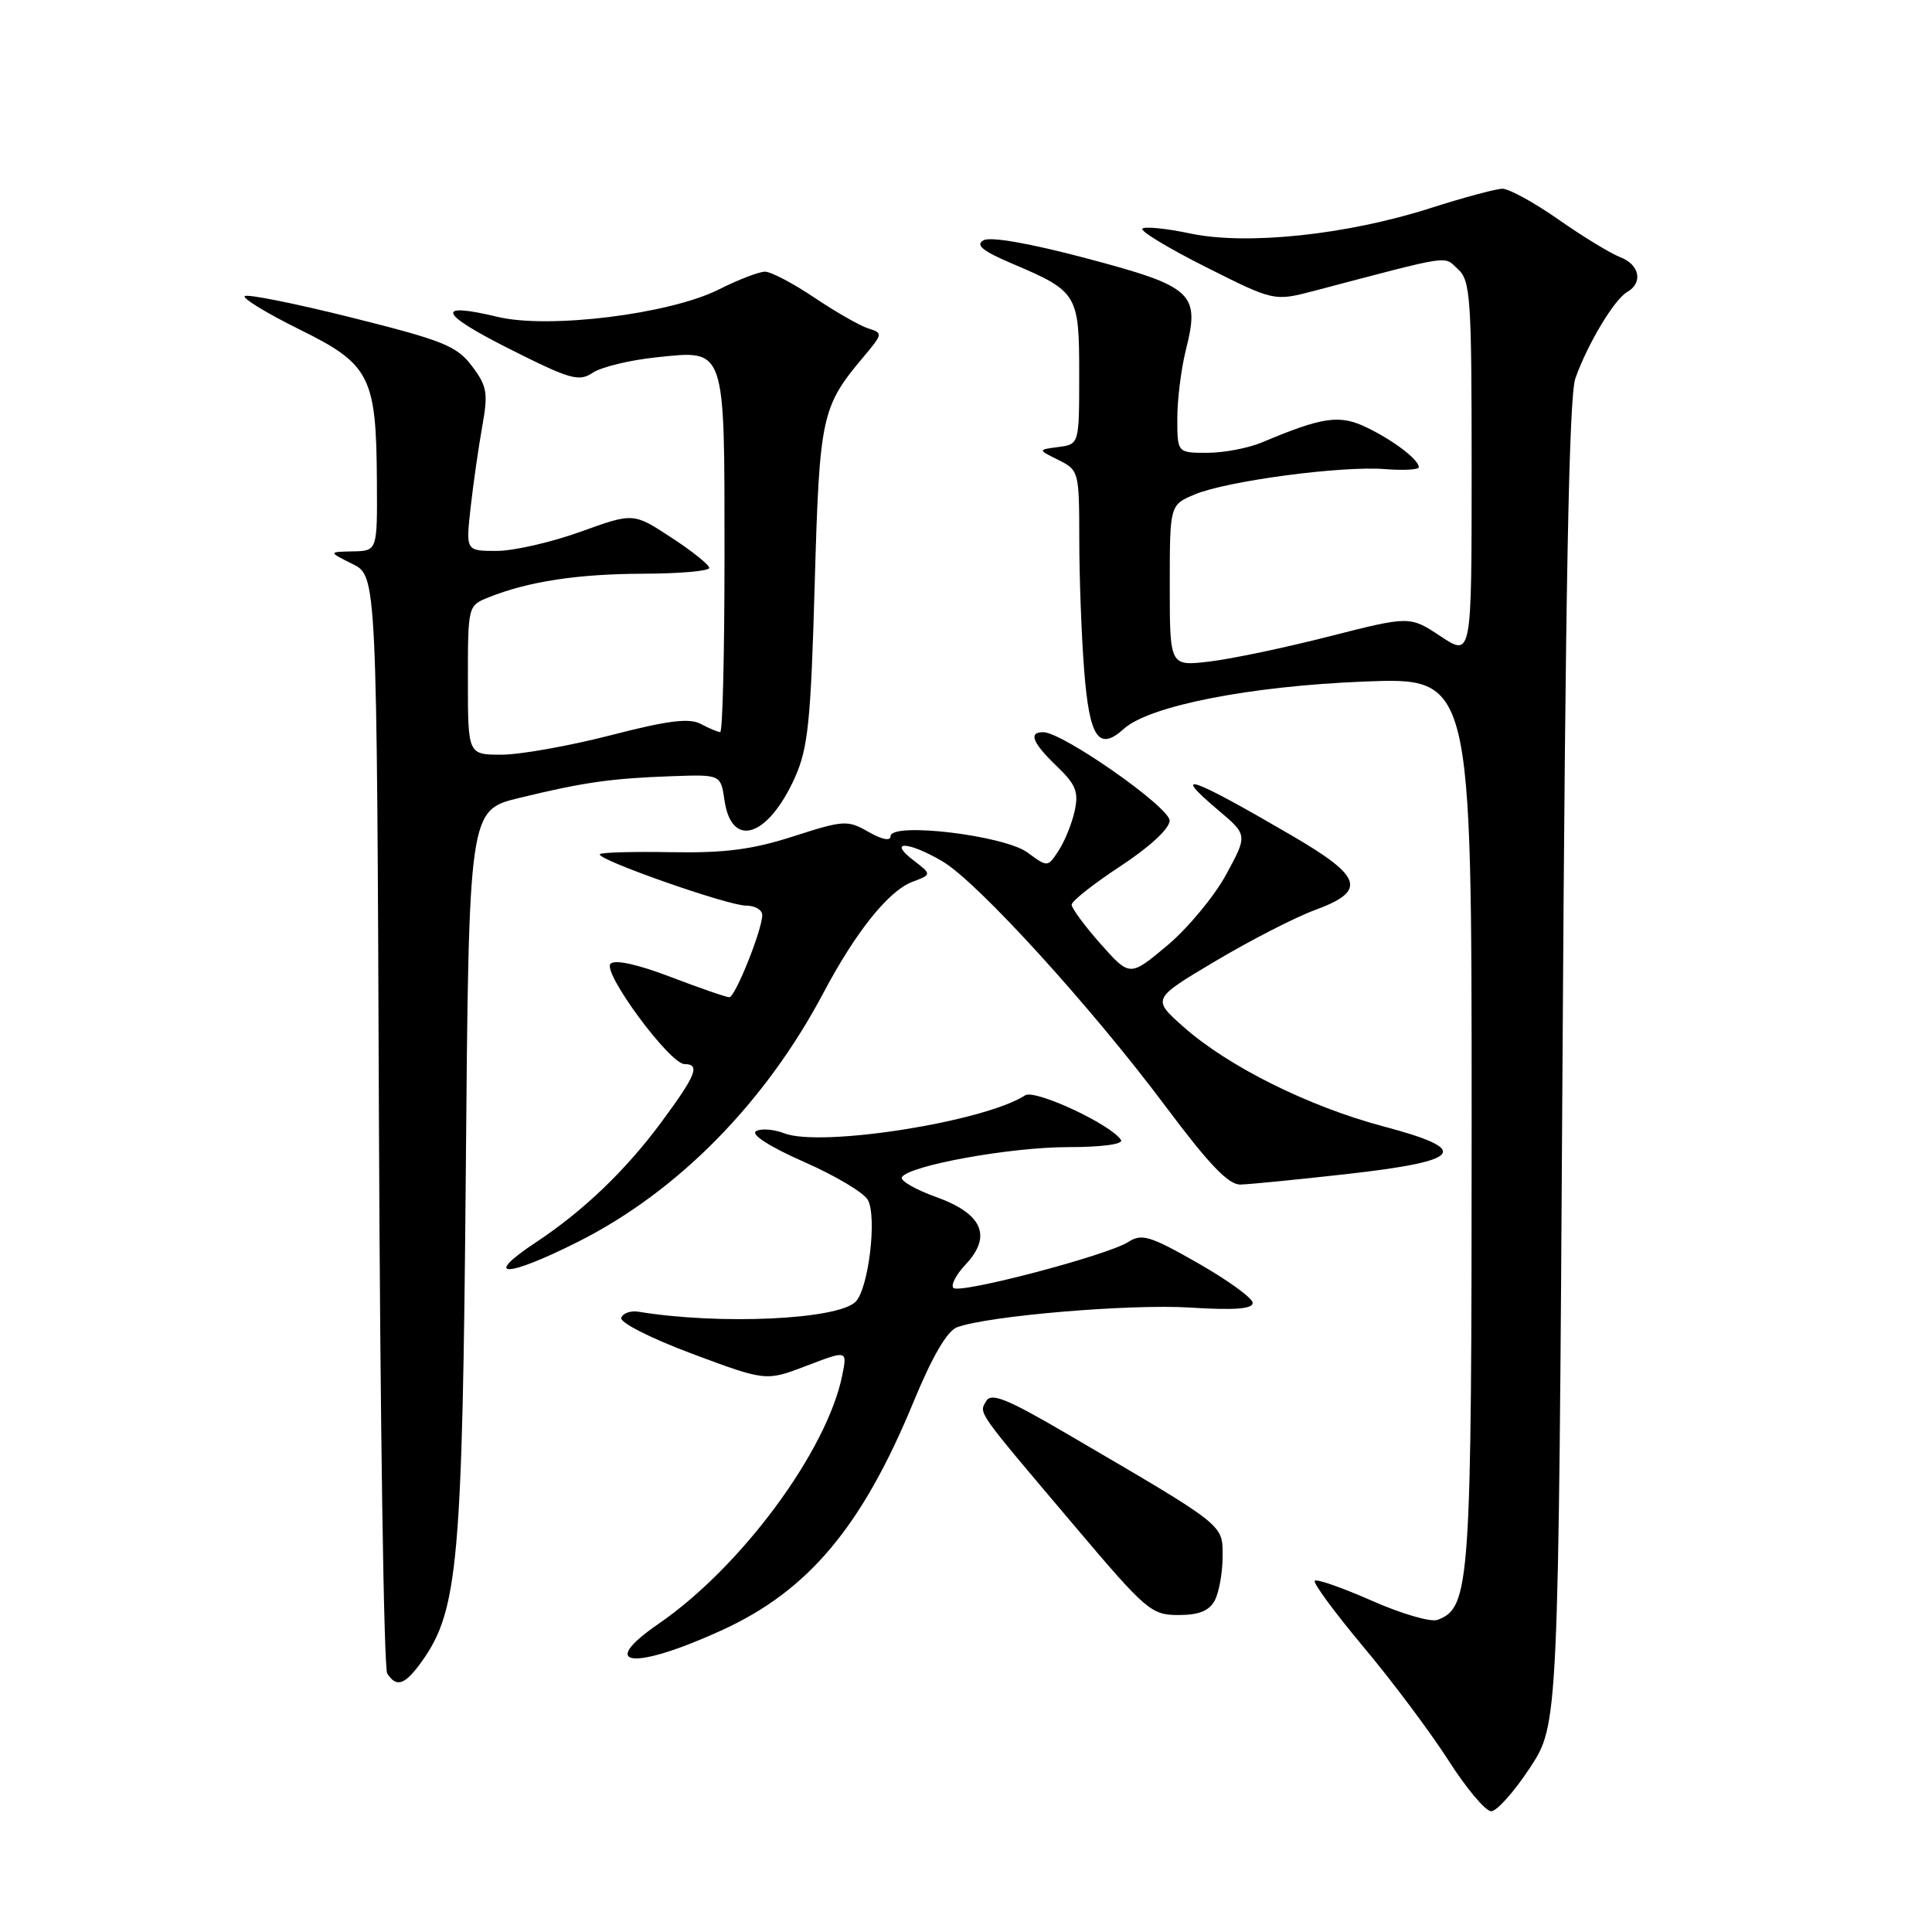 <?xml version="1.0" encoding="UTF-8" standalone="no"?>
<!DOCTYPE svg PUBLIC "-//W3C//DTD SVG 1.1//EN" "http://www.w3.org/Graphics/SVG/1.1/DTD/svg11.dtd" >
<svg xmlns="http://www.w3.org/2000/svg" xmlns:xlink="http://www.w3.org/1999/xlink" version="1.1" viewBox="0 0 256 256">
 <g >
 <path fill="currentColor"
d=" M 202.72 234.25 C 206.50 228.50 206.50 228.50 207.04 141.00 C 207.42 77.93 207.90 52.57 208.74 50.15 C 210.33 45.63 213.89 39.68 215.60 38.70 C 217.75 37.47 217.26 35.05 214.67 34.07 C 213.40 33.58 209.72 31.34 206.51 29.09 C 203.30 26.84 199.96 25.01 199.08 25.01 C 198.21 25.02 193.90 26.18 189.50 27.59 C 178.46 31.12 165.18 32.52 157.73 30.94 C 154.55 30.27 151.69 29.98 151.37 30.30 C 151.05 30.61 154.85 32.91 159.81 35.40 C 168.83 39.93 168.83 39.93 174.17 38.53 C 192.76 33.64 191.21 33.88 193.18 35.66 C 194.85 37.17 195.00 39.40 195.00 62.17 C 195.00 87.03 195.00 87.03 190.90 84.32 C 186.81 81.61 186.81 81.61 176.15 84.32 C 170.29 85.82 163.14 87.32 160.25 87.66 C 155.00 88.28 155.00 88.28 155.00 77.59 C 155.00 66.90 155.00 66.90 158.32 65.51 C 162.61 63.72 177.78 61.70 183.53 62.16 C 185.99 62.35 188.00 62.24 188.00 61.91 C 188.00 60.91 184.70 58.39 181.09 56.64 C 177.50 54.91 175.30 55.22 167.22 58.62 C 165.41 59.38 162.15 60.00 159.97 60.00 C 156.00 60.00 156.00 60.00 156.00 55.44 C 156.00 52.94 156.51 48.86 157.13 46.38 C 159.03 38.84 158.11 37.99 144.04 34.25 C 136.46 32.24 131.24 31.32 130.32 31.84 C 129.21 32.46 130.19 33.26 134.16 34.95 C 142.79 38.62 143.00 38.97 143.00 49.59 C 143.00 58.87 143.00 58.87 140.25 59.23 C 137.50 59.59 137.50 59.59 140.25 60.95 C 142.95 62.29 143.00 62.50 143.01 71.41 C 143.01 76.41 143.30 84.25 143.66 88.84 C 144.36 97.79 145.58 99.59 148.92 96.57 C 152.28 93.53 165.60 90.91 180.75 90.31 C 195.00 89.75 195.00 89.75 195.00 148.41 C 195.00 210.18 194.81 212.98 190.49 214.64 C 189.62 214.98 185.70 213.84 181.79 212.11 C 177.89 210.39 174.47 209.19 174.21 209.46 C 173.95 209.72 176.85 213.66 180.66 218.22 C 184.48 222.77 189.54 229.54 191.92 233.25 C 194.29 236.96 196.84 240.00 197.59 240.00 C 198.33 240.00 200.64 237.41 202.72 234.25 Z  M 55.93 220.10 C 60.70 213.40 61.28 206.89 61.72 155.43 C 62.12 107.35 62.12 107.35 68.81 105.73 C 77.35 103.65 80.98 103.14 89.00 102.85 C 95.50 102.62 95.50 102.62 96.00 106.05 C 96.94 112.52 101.79 110.93 105.34 103.00 C 107.07 99.13 107.44 95.57 107.95 77.50 C 108.59 55.04 108.83 53.92 114.49 47.20 C 116.98 44.23 117.00 44.13 115.03 43.51 C 113.91 43.15 110.71 41.32 107.90 39.43 C 105.09 37.54 102.15 36.00 101.37 36.00 C 100.58 36.00 97.81 37.06 95.22 38.37 C 88.71 41.63 72.71 43.61 65.95 41.99 C 57.58 39.98 58.13 41.51 67.50 46.23 C 75.57 50.29 76.71 50.62 78.56 49.38 C 79.69 48.63 83.47 47.71 86.96 47.35 C 96.22 46.38 96.00 45.73 96.00 73.69 C 96.00 86.51 95.75 97.00 95.43 97.00 C 95.12 97.00 93.97 96.52 92.87 95.93 C 91.34 95.11 88.53 95.46 80.90 97.43 C 75.41 98.84 68.91 100.00 66.46 100.00 C 62.00 100.00 62.00 100.00 62.00 90.12 C 62.00 80.28 62.01 80.24 64.75 79.15 C 70.01 77.04 76.56 76.05 85.25 76.02 C 90.06 76.01 93.99 75.66 93.98 75.25 C 93.97 74.84 91.71 73.02 88.94 71.22 C 83.92 67.93 83.92 67.93 76.90 70.47 C 73.04 71.86 68.05 73.00 65.80 73.00 C 61.72 73.00 61.72 73.00 62.36 67.25 C 62.71 64.09 63.41 59.25 63.90 56.50 C 64.70 52.06 64.54 51.16 62.53 48.50 C 60.53 45.84 58.70 45.11 46.63 42.09 C 39.13 40.21 32.74 38.93 32.43 39.24 C 32.12 39.54 35.39 41.53 39.68 43.65 C 49.05 48.27 49.86 49.84 49.94 63.75 C 50.00 73.00 50.00 73.00 46.75 73.06 C 43.50 73.13 43.50 73.13 46.71 74.73 C 49.93 76.33 49.93 76.33 50.21 148.41 C 50.37 188.06 50.86 221.06 51.31 221.75 C 52.55 223.67 53.67 223.27 55.93 220.10 Z  M 95.68 216.00 C 107.13 210.76 114.23 202.29 121.05 185.75 C 123.53 179.74 125.50 176.36 126.81 175.87 C 130.93 174.35 149.71 172.76 157.70 173.26 C 163.55 173.63 166.00 173.44 165.99 172.64 C 165.98 172.01 162.73 169.65 158.75 167.38 C 152.40 163.76 151.29 163.42 149.52 164.56 C 146.77 166.34 127.16 171.49 126.33 170.66 C 125.96 170.29 126.69 168.89 127.95 167.55 C 131.49 163.79 130.19 160.82 124.04 158.61 C 121.27 157.62 119.23 156.43 119.51 155.98 C 120.47 154.43 133.89 152.00 141.51 152.00 C 145.97 152.00 148.88 151.61 148.54 151.06 C 147.27 149.02 137.14 144.29 135.83 145.14 C 130.42 148.65 108.80 152.05 103.92 150.17 C 102.50 149.62 100.80 149.50 100.16 149.90 C 99.46 150.33 102.05 151.98 106.52 153.95 C 110.67 155.77 114.49 158.05 115.00 159.00 C 116.23 161.29 115.08 170.78 113.37 172.49 C 110.99 174.86 95.39 175.58 84.61 173.81 C 83.57 173.64 82.54 174.00 82.32 174.61 C 82.10 175.24 86.17 177.30 91.71 179.38 C 101.50 183.03 101.50 183.03 106.88 180.97 C 112.27 178.91 112.27 178.91 111.61 182.20 C 109.61 192.21 98.24 207.61 87.28 215.15 C 78.97 220.87 83.96 221.37 95.68 216.00 Z  M 160.96 212.07 C 161.53 211.00 162.00 208.39 162.00 206.26 C 162.00 201.94 162.55 202.37 141.50 190.06 C 133.42 185.33 131.34 184.49 130.67 185.66 C 129.71 187.33 129.24 186.67 142.43 202.25 C 151.88 213.42 152.56 214.00 156.15 214.00 C 158.86 214.00 160.22 213.45 160.96 212.07 Z  M 76.62 164.53 C 89.83 157.88 101.42 146.10 109.14 131.50 C 113.39 123.48 117.73 118.05 120.89 116.85 C 123.48 115.87 123.48 115.87 120.99 113.96 C 117.61 111.36 120.33 111.47 124.86 114.12 C 129.49 116.82 144.65 133.47 154.56 146.75 C 160.19 154.28 162.78 156.99 164.36 156.96 C 165.54 156.93 171.84 156.31 178.36 155.58 C 193.90 153.83 195.05 152.37 183.34 149.26 C 173.42 146.63 162.73 141.31 156.79 136.04 C 152.64 132.35 152.64 132.35 161.07 127.34 C 165.71 124.58 171.64 121.54 174.25 120.58 C 181.13 118.05 180.57 116.20 171.25 110.76 C 157.71 102.86 155.00 101.92 161.41 107.34 C 165.32 110.64 165.32 110.64 162.46 115.90 C 160.89 118.78 157.38 123.01 154.66 125.29 C 149.71 129.43 149.71 129.43 145.85 125.09 C 143.73 122.70 142.00 120.35 142.00 119.88 C 142.00 119.40 144.92 117.10 148.48 114.76 C 152.35 112.22 154.97 109.79 154.98 108.74 C 155.00 106.97 140.84 97.05 138.25 97.02 C 136.23 96.99 136.80 98.43 140.03 101.53 C 142.56 103.95 142.95 104.94 142.40 107.45 C 142.04 109.11 141.08 111.47 140.28 112.70 C 138.82 114.93 138.82 114.93 136.16 112.97 C 133.06 110.68 118.00 108.89 118.00 110.81 C 118.00 111.48 116.86 111.25 115.08 110.23 C 112.30 108.64 111.82 108.67 105.13 110.82 C 99.69 112.57 96.06 113.04 89.01 112.92 C 84.01 112.83 79.72 112.94 79.49 113.18 C 78.85 113.82 96.41 120.00 98.87 120.00 C 100.04 120.00 101.00 120.56 101.00 121.25 C 101.00 123.20 97.42 132.13 96.64 132.14 C 96.26 132.15 92.77 130.94 88.89 129.46 C 84.48 127.77 81.48 127.12 80.90 127.70 C 79.77 128.83 88.75 141.00 90.71 141.00 C 92.82 141.00 92.24 142.46 87.67 148.64 C 82.94 155.05 77.32 160.44 71.05 164.59 C 63.79 169.39 67.03 169.36 76.62 164.53 Z "/>
</g>
</svg>